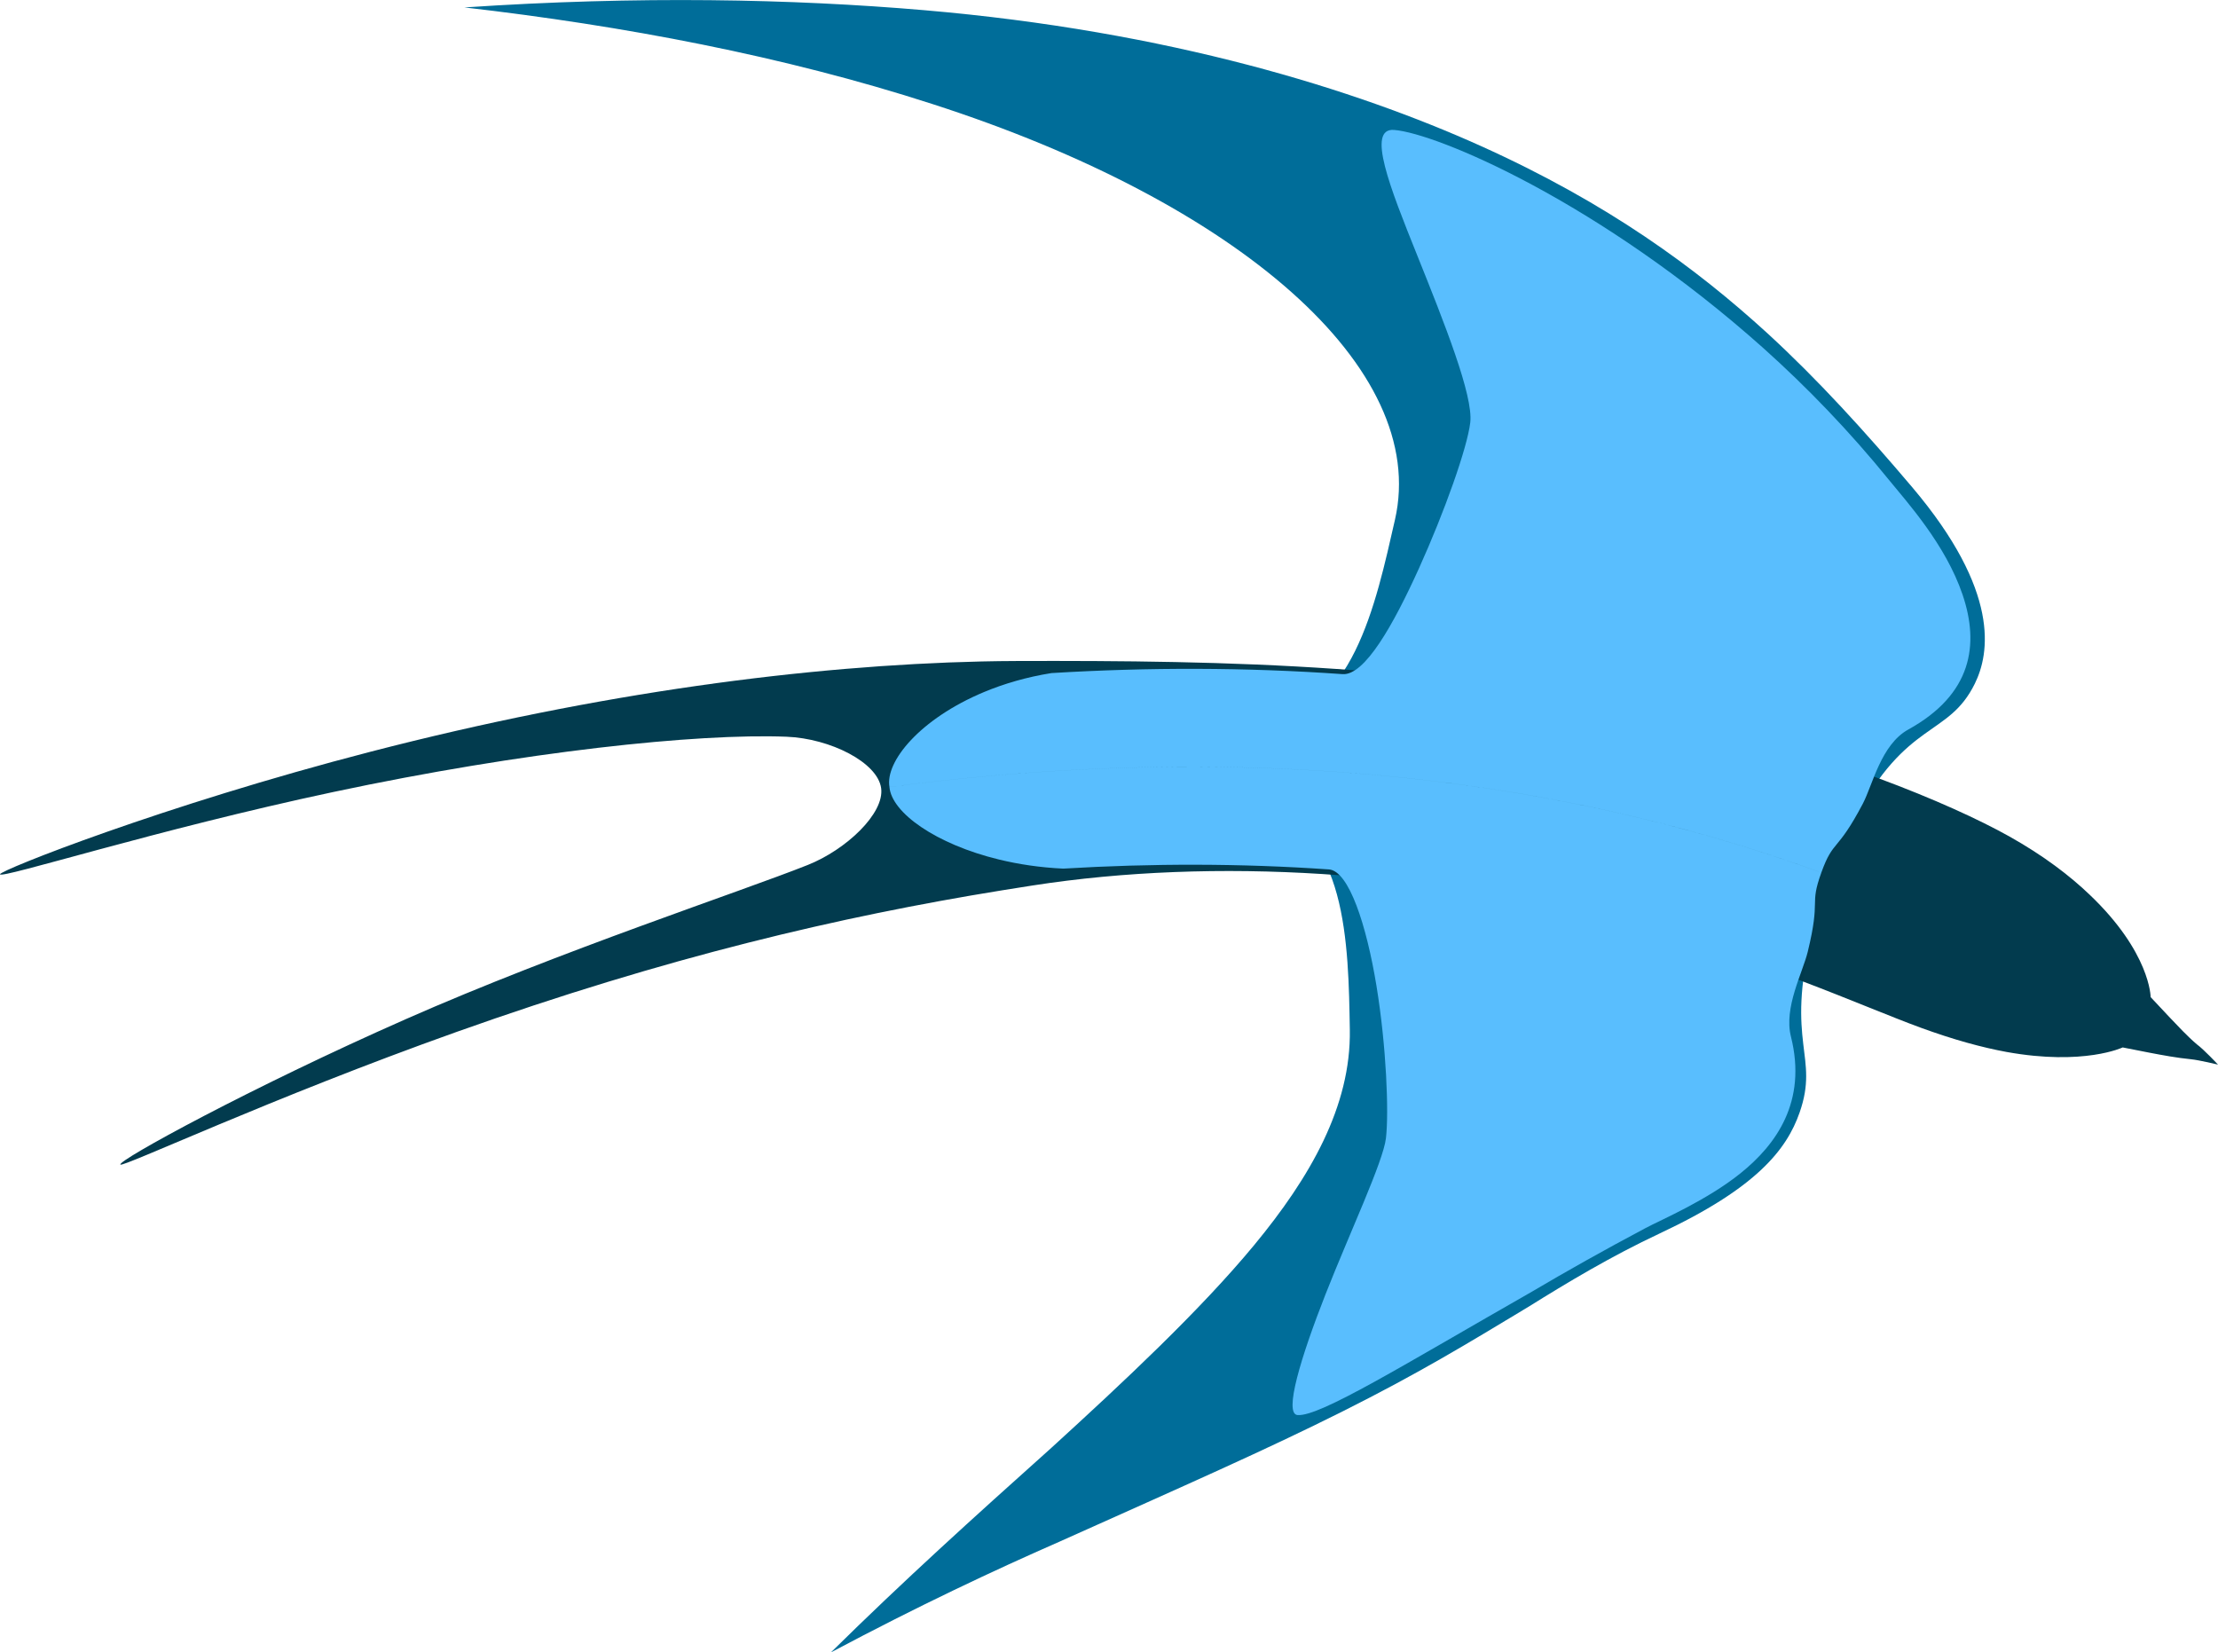 <svg width="127.93mm" height="95.302mm" version="1.1" viewBox="0 0 127.93 95.302" xml:space="preserve" xmlns="http://www.w3.org/2000/svg"><g transform="translate(-27.922 -99.95)"><g transform="matrix(-1 0 0 1 184.78 36.495)"><path transform="translate(-82.513 -370.55)" d="m134.88 487.93c1.516 6.31-0.452 6.963 0.692 10.239 0.754 2.161 2.511 4.369 8.062 6.973 2.813 1.32 5.339 2.837 7.575 4.233 3.592 2.164 6.282 3.808 10.727 6.037 4.4 2.206 9.052 4.251 16.308 7.503h1e-5c3.8 1.665 8.138 3.703 13.203 6.396-4.257-4.196-8.146-7.704-12.723-11.805-4.123-3.762-8.577-7.92-11.699-11.698-3.212-3.888-5.584-7.996-5.509-12.413 0.082-4.841 0.146-11.759 5.258-12.603 0 0-3.131 0.149-7.416 0.698-4.584 0.588-9.401 1.505-14.285 2.876-5.552 1.552-9.892 3.389-10.193 3.565zm-2.48-6.694c-3.015-5.755-5.408-4.689-6.936-7.807-0.843-1.72-1.488-5.303 3.622-11.332 2.709-3.196 5.434-6.201 8.347-8.873 4.103-3.75 9.21-7.508 16.556-10.812 7.168-3.224 17.876-6.606 32.103-7.822 0 1e-5 1e-5 0 1e-5 0 7.577-0.647 16.452-0.833 26.491-0.157-9.148 1.053-18.408 2.794-26.972 5.566-17.648 5.68-28.697 15.243-26.698 23.985 1.113 4.868 2.429 11.33 7.699 11.822 0 0-3.264-0.026-7.785 0.292-4.848 0.342-9.961 1.007-15.258 2.134-6.012 1.286-10.805 2.931-11.169 3.001z" fill="#006d99"/><path transform="translate(-83.154 -370.7)" d="m181.42 472.28c0.621 2e-3 1.283 0.01 1.983 0.026 9.976 0.23 22.015 1.785 35.213 5.2 11.98 3.1 21.437 6.86 21.395 7.075-0.056 0.281-8.991-2.57-19.23-4.747-10.986-2.336-20.986-3.389-26.13-3.187-2.54 0.1-5.264 1.489-5.462 2.971-0.195 1.458 2.022 3.545 4.231 4.425 3.907 1.556 14.223 4.94 23.179 8.89 8.968 3.956 16.625 8.153 16.47 8.391-0.119 0.183-8.679-3.836-19.379-7.646-12.125-4.317-22.137-6.659-31.459-8.169-0.627-0.102-1.22-0.195-1.778-0.282-10.526-1.631-22.72-0.847-34.029 2.155-7.909 2.082-13.808 4.808-17.177 6.041-1.916 0.701-3.547 1.144-4.969 1.406-4.462 0.804-6.698-0.261-6.698-0.261-0.515 0.103-1.032 0.205-1.549 0.304-0.766 0.147-1.577 0.297-2.385 0.377-0.485 0.048-1.564 0.31-1.564 0.31s0.814-0.874 1.22-1.17c0.567-0.483 1.066-1.029 1.603-1.59 0.356-0.375 0.709-0.753 1.062-1.133 0 0 8e-3 -2.563 3.517-5.906 1.131-1.083 2.646-2.249 4.635-3.363 3.426-1.918 10.448-4.817 19.396-6.872 13.491-3.071 25.68-3.28 37.905-3.246z" fill="#003a4d" opacity=".99"/><path transform="translate(-83.344 -370.42)" d="m135.15 484.2c-0.709-1.955-0.883-1.099-2.398-3.982-0.556-1.057-1.04-3.397-2.614-4.265-3.69-2.036-4.108-4.906-3.133-7.781 0.985-2.905 3.223-5.357 4.244-6.616 2.279-2.811 4.723-5.342 7.238-7.596v-1e-5c9.467-8.454 18.849-12.399 21.306-12.591 1.613-0.126 0.232 3.339-1.323 7.207-1.583 3.939-3.252 8.127-3.07 9.668 0.172 1.456 1.483 5.148 2.959 8.411 1.485 3.281 3.133 6.192 4.406 6.102 5.6-0.395 11.215-0.4 16.79-0.061 1.431 0.228 2.735 0.612 3.882 1.09 3.717 1.55 5.723 4.027 5.462 5.478-1.958-0.255-3.922-0.471-5.891-0.646-12.652-1.124-25.511-0.48-37.847 2.547-3.389 0.831-6.731 1.849-10.011 3.038 0.709 1.955 0.014 1.414 0.786 4.574 0.295 1.208 1.389 3.21 0.968 4.886-0.947 3.774 0.877 6.245 2.896 7.872 1.96 1.579 4.581 2.688 5.486 3.169 2.425 1.288 4.583 2.503 6.549 3.665 7.471 4.264 12.223 7.213 13.522 7.123 0.816-0.056-0.186-3.347-1.609-6.968-1.375-3.497-3.325-7.646-3.484-8.994-0.176-1.495-0.029-5.283 0.546-8.795 0.572-3.49 1.589-6.635 2.744-6.715 5.079-0.352 10.204-0.352 15.322-0.046 1.328-0.061 2.572-0.249 3.704-0.524 3.643-0.884 6.2-2.702 6.32-4.185-1.958-0.255-3.922-0.471-5.891-0.646-12.652-1.124-25.511-0.48-37.847 2.547-3.389 0.831-6.731 1.849-10.011 3.038z" fill="#59befe"/></g></g></svg>
